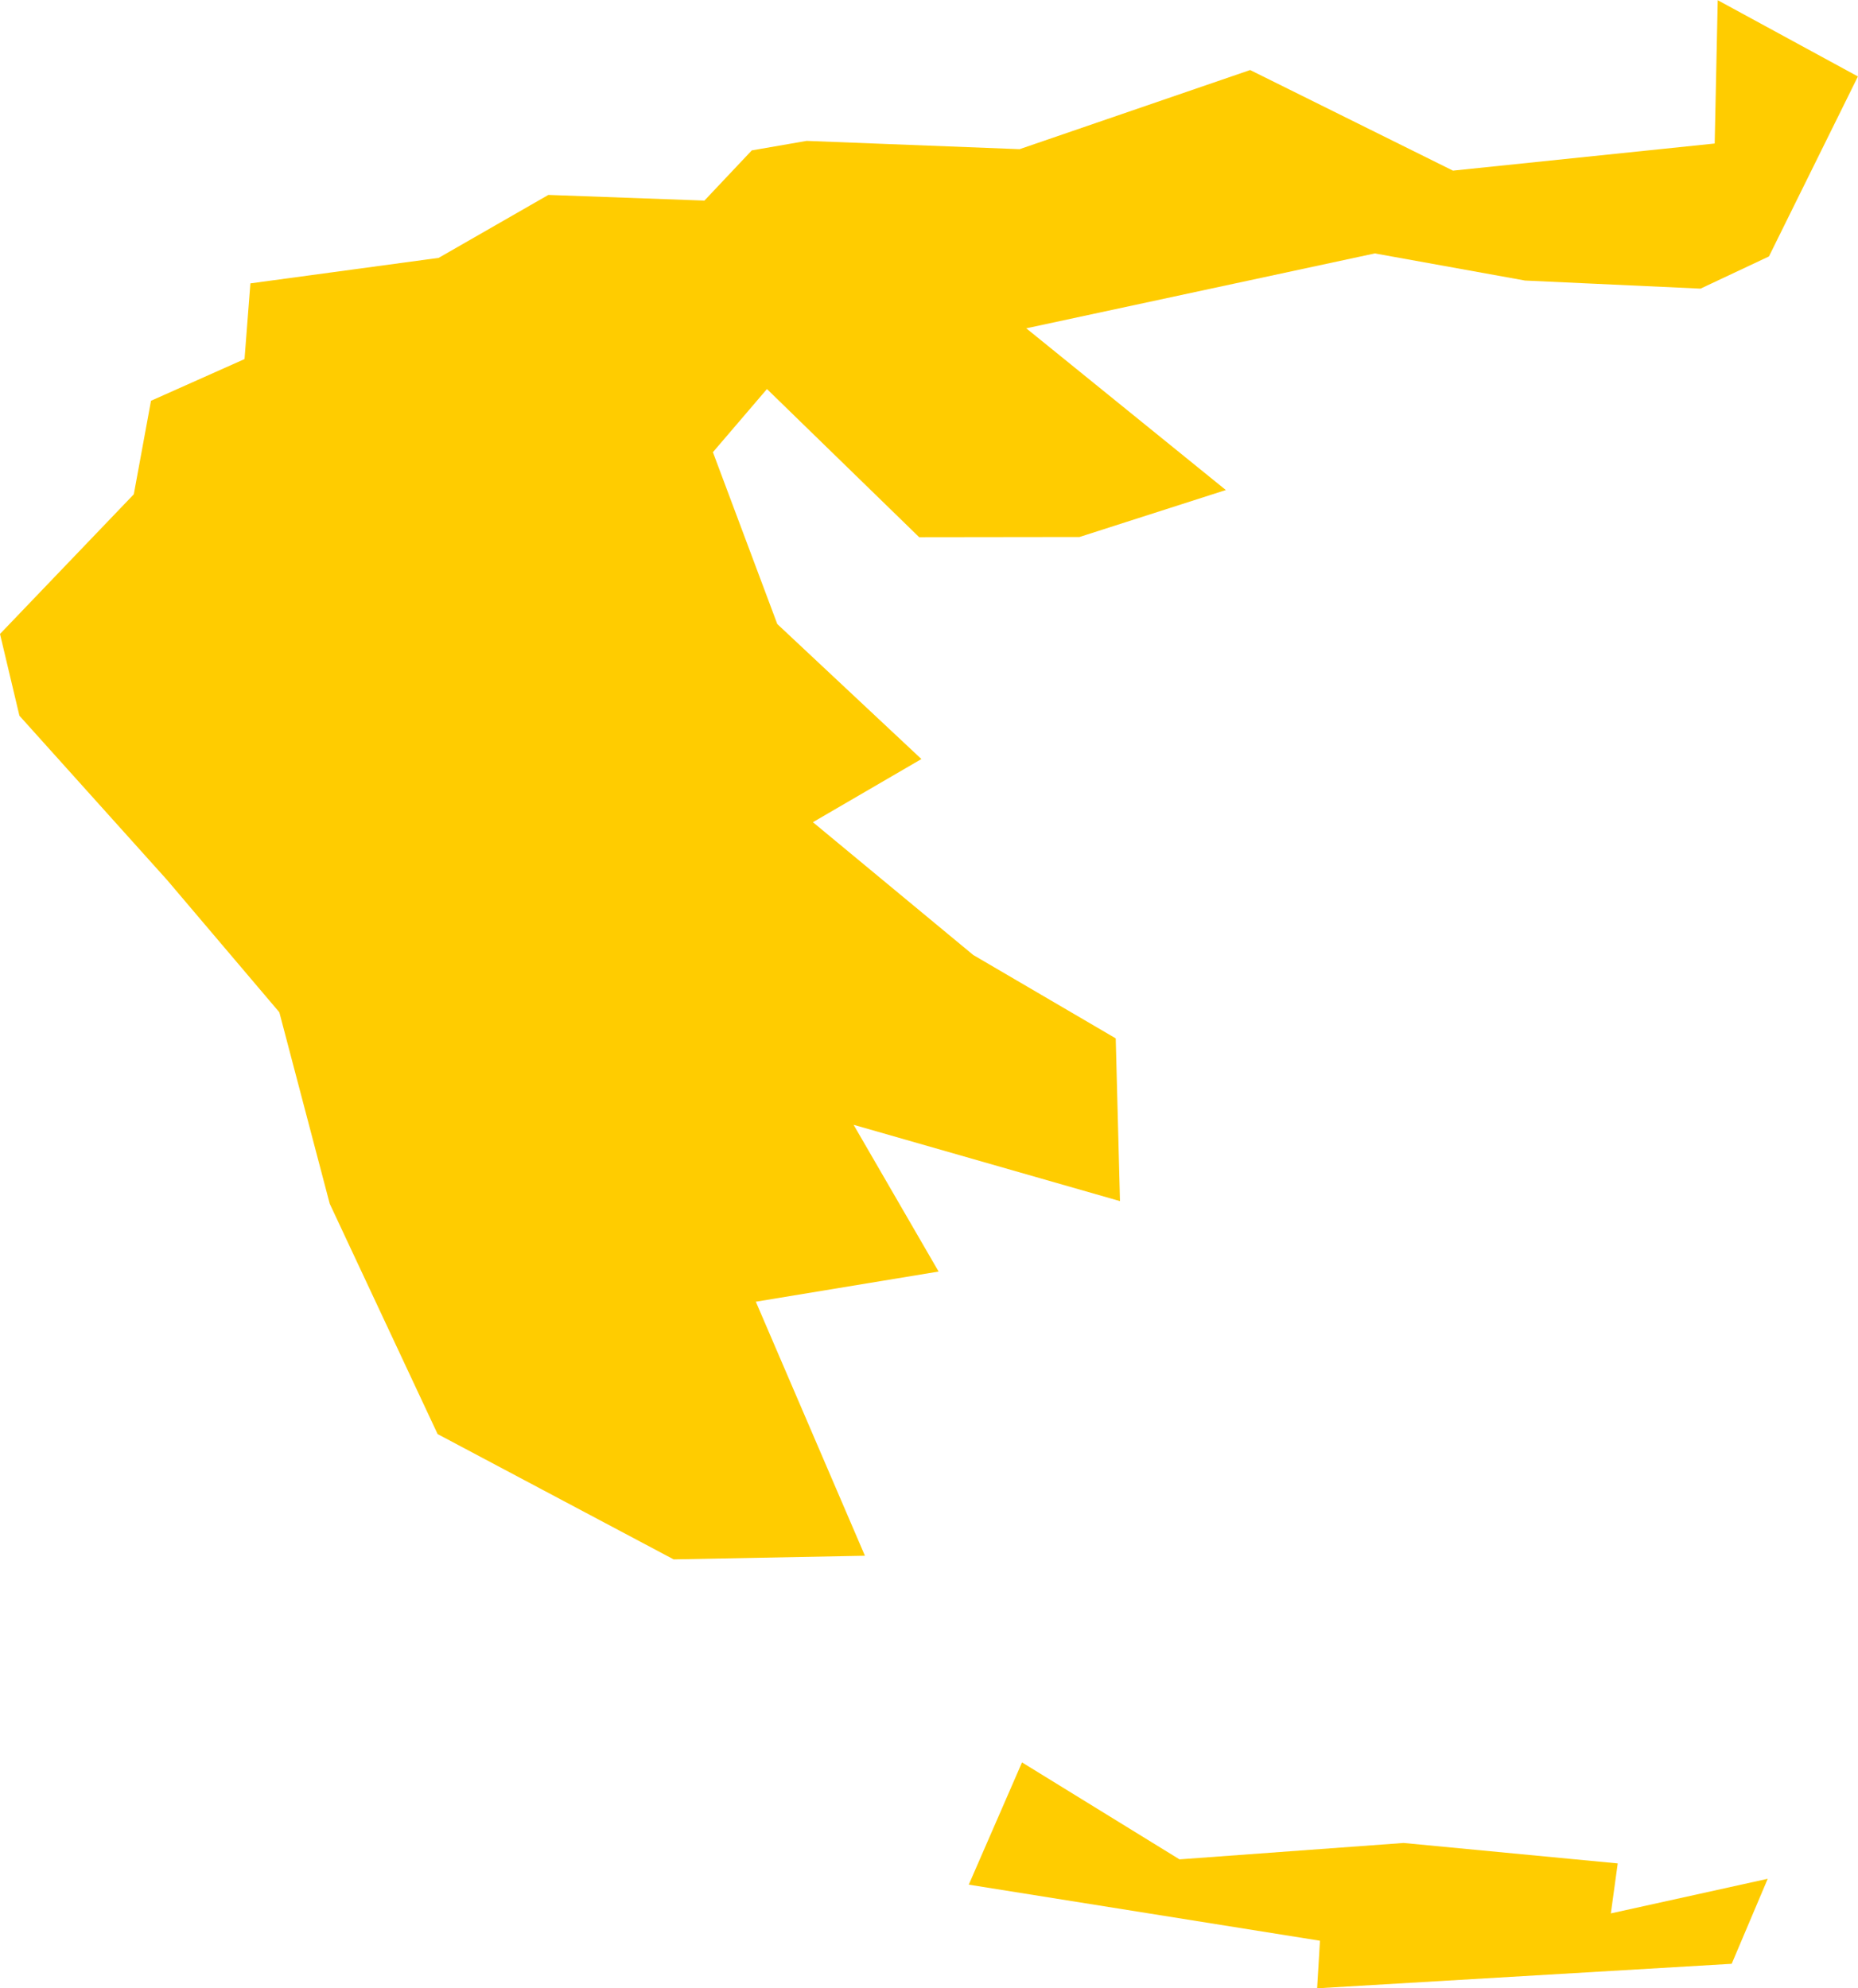 <?xml version="1.0" encoding="UTF-8" standalone="no"?>
<svg
   xmlns:dc="http://purl.org/dc/elements/1.1/"
   xmlns:cc="http://creativecommons.org/ns#"
   xmlns:rdf="http://www.w3.org/1999/02/22-rdf-syntax-ns#"
   xmlns:svg="http://www.w3.org/2000/svg"
   xmlns="http://www.w3.org/2000/svg"
   xmlns:sodipodi="http://sodipodi.sourceforge.net/DTD/sodipodi-0.dtd"
   xmlns:inkscape="http://www.inkscape.org/namespaces/inkscape"
   id="svg2"
   version="1.1"
   inkscape:version="0.91 r13725"
   sodipodi:docname="GRC.svg"
   width="9.179"
   height="9.823">
  <defs
     id="defs8" />
  <sodipodi:namedview
     pagecolor="#ffffff"
     bordercolor="#666666"
     borderopacity="1"
     objecttolerance="10"
     gridtolerance="10"
     guidetolerance="10"
     inkscape:pageopacity="0"
     inkscape:pageshadow="2"
     inkscape:window-width="480"
     inkscape:window-height="419"
     id="namedview6"
     showgrid="false"
     inkscape:zoom="2.36"
     inkscape:cx="-106.6578"
     inkscape:cy="28.336017"
     inkscape:window-x="0"
     inkscape:window-y="0"
     inkscape:window-maximized="0"
     inkscape:current-layer="svg2" />
  <path
     d="m 5.049,8.707 0.778,0.479 1.107,-0.081 1.058,0.101 -0.034,0.247 0.775,-0.171 -0.178,0.42 -2.048,0.121 0.014,-0.235 -1.735,-0.277 0.263,-0.604 m 4.13,-8.33 -0.44,0.89 -0.338,0.159 -0.867,-0.04 -0.742,-0.134 -1.722,0.37 0.986,0.799 -0.723,0.232 -0.792,0.001 -0.752,-0.732 -0.267,0.312 0.318,0.849 0.712,0.667 -0.536,0.312 0.792,0.656 0.704,0.412 0.021,0.804 -1.316,-0.377 0.42,0.725 -0.903,0.149 0.539,1.255 -0.945,0.018 -1.166,-0.619 -0.533,-1.138 -0.249,-0.946 -0.555,-0.654 -0.729,-0.811 L -3.9596173e-7,3.132 0.661,2.442 l 0.085,-0.462 0.462,-0.206 0.029,-0.374 0.93,-0.126 0.542,-0.311 0.771,0.028 0.234,-0.248 0.271,-0.047 1.052,0.041 1.139,-0.391 1.002,0.497 1.293,-0.134 0.015,-0.708 0.693,0.377 z"
     style="fill:#ffcc00"
     id="path4"
     inkscape:connector-curvature="0" />
</svg>
